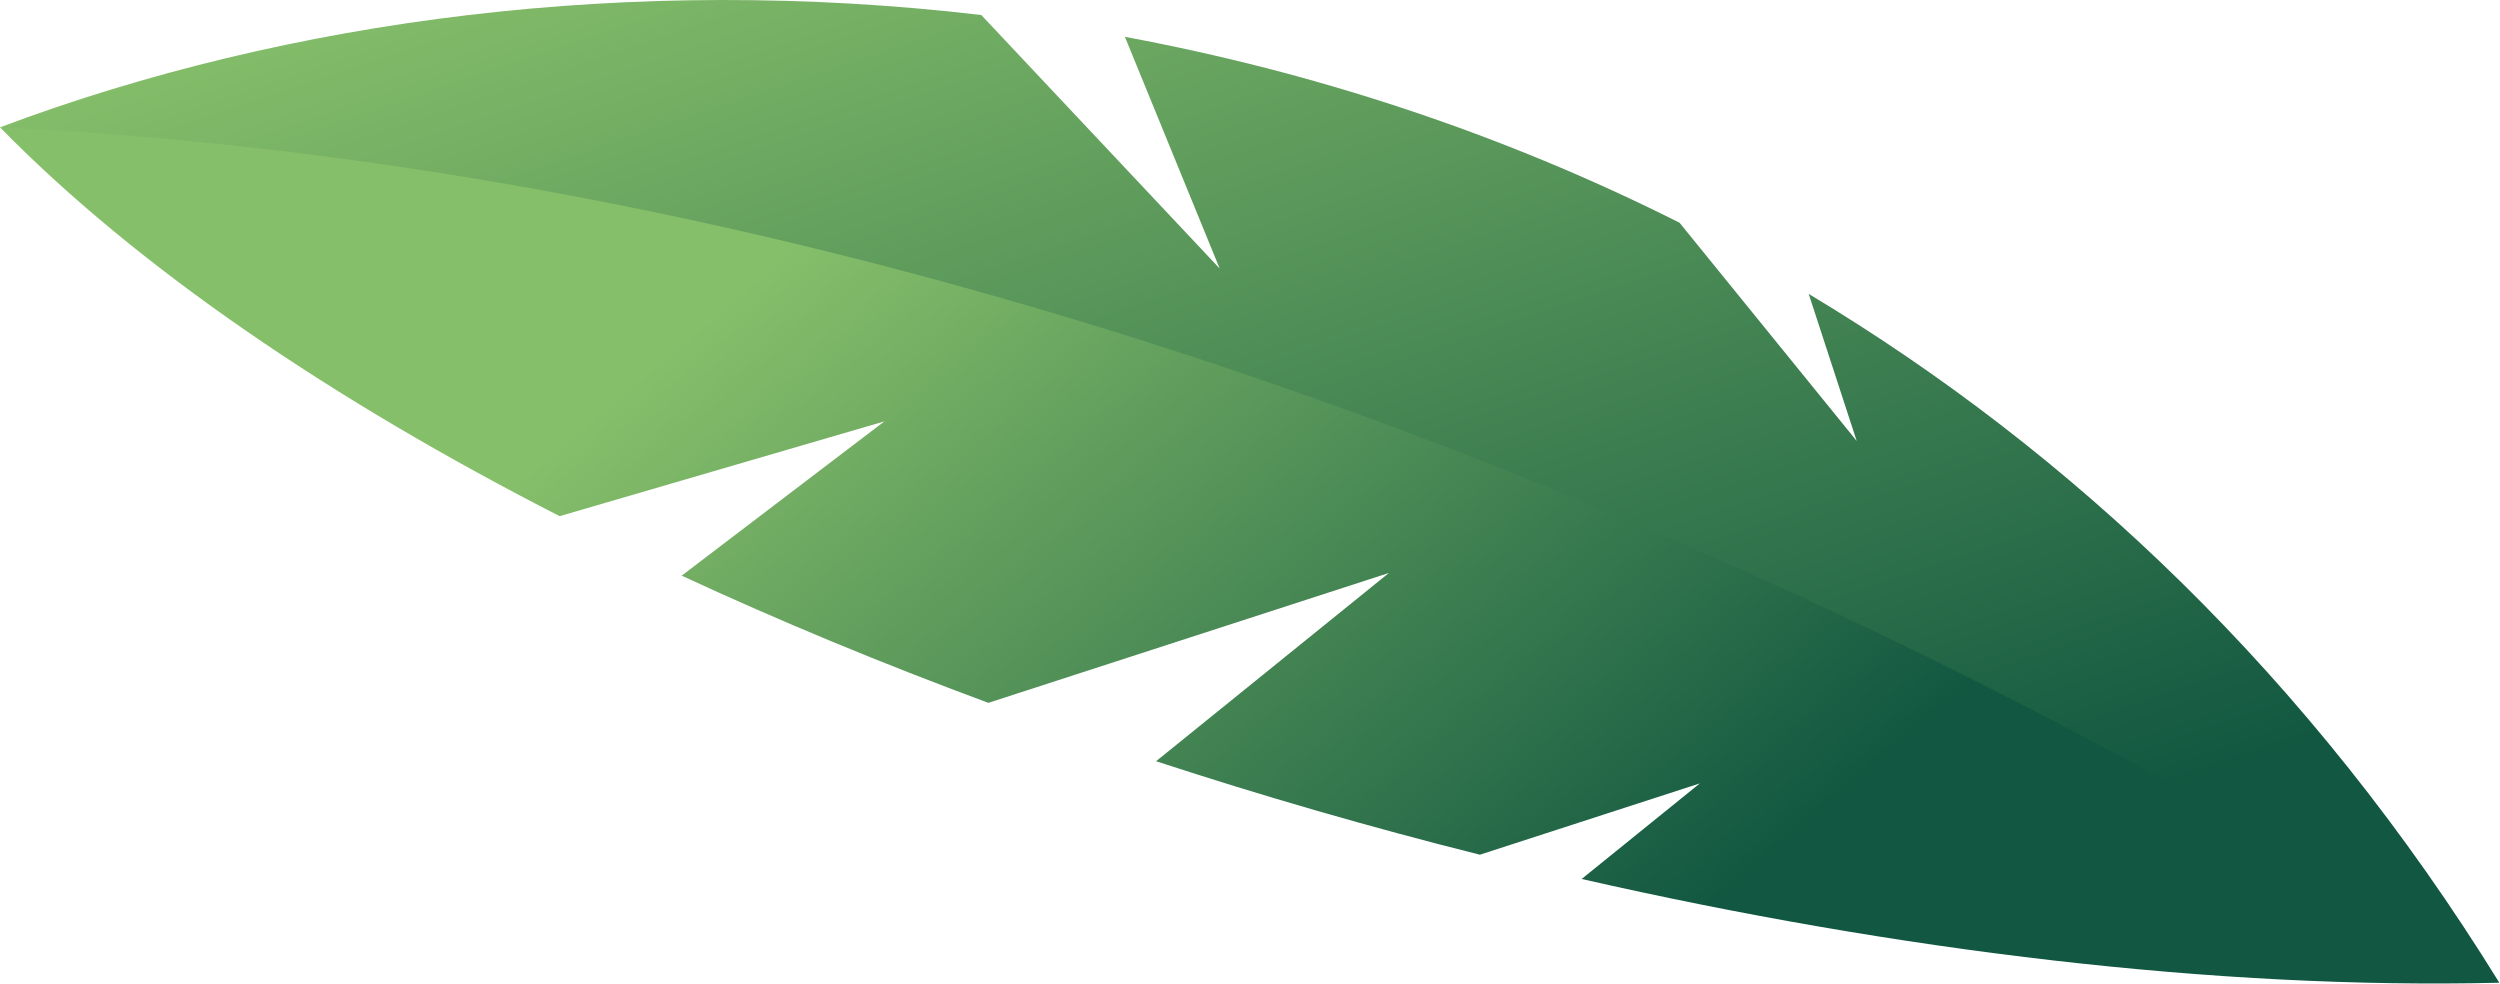 <svg width="910" height="358" viewBox="0 0 910 358" fill="none" xmlns="http://www.w3.org/2000/svg">
<path d="M357.2 5.479L443.964 97.742L409.464 13.404C477.939 26.151 546.185 48.287 611.359 81.082L675.833 160.5L658.365 106.979C753.961 164.293 841.021 246.411 909.758 357.716L559.751 205.92L0 46.341C105.151 6.813 230.306 -9.453 357.2 5.468V5.479Z" fill="url(#paint0_linear_181_146)"/>
<path d="M618.749 285.152L538.675 311.115C498.95 301.156 459.487 289.744 420.811 277.085L505.563 208.555L359.769 255.834C321.202 241.568 283.784 226.078 248.136 209.539L321.924 153.372L203.71 187.883C121.034 145.611 50.198 97.599 0 46.352C498.961 70.347 909.758 357.716 909.758 357.716C806.958 360.186 691.05 346.205 575.722 319.947L618.749 285.152Z" fill="url(#paint1_linear_181_146)"/>
<defs>
<linearGradient id="paint0_linear_181_146" x1="515.329" y1="381.754" x2="358.004" y2="-85.949" gradientUnits="userSpaceOnUse">
<stop stop-color="#115741"/>
<stop offset="1" stop-color="#86BF6A"/>
</linearGradient>
<linearGradient id="paint1_linear_181_146" x1="590.354" y1="360.588" x2="329.106" y2="54.739" gradientUnits="userSpaceOnUse">
<stop stop-color="#115741"/>
<stop offset="1" stop-color="#86BF6A"/>
</linearGradient>
</defs>
</svg>

